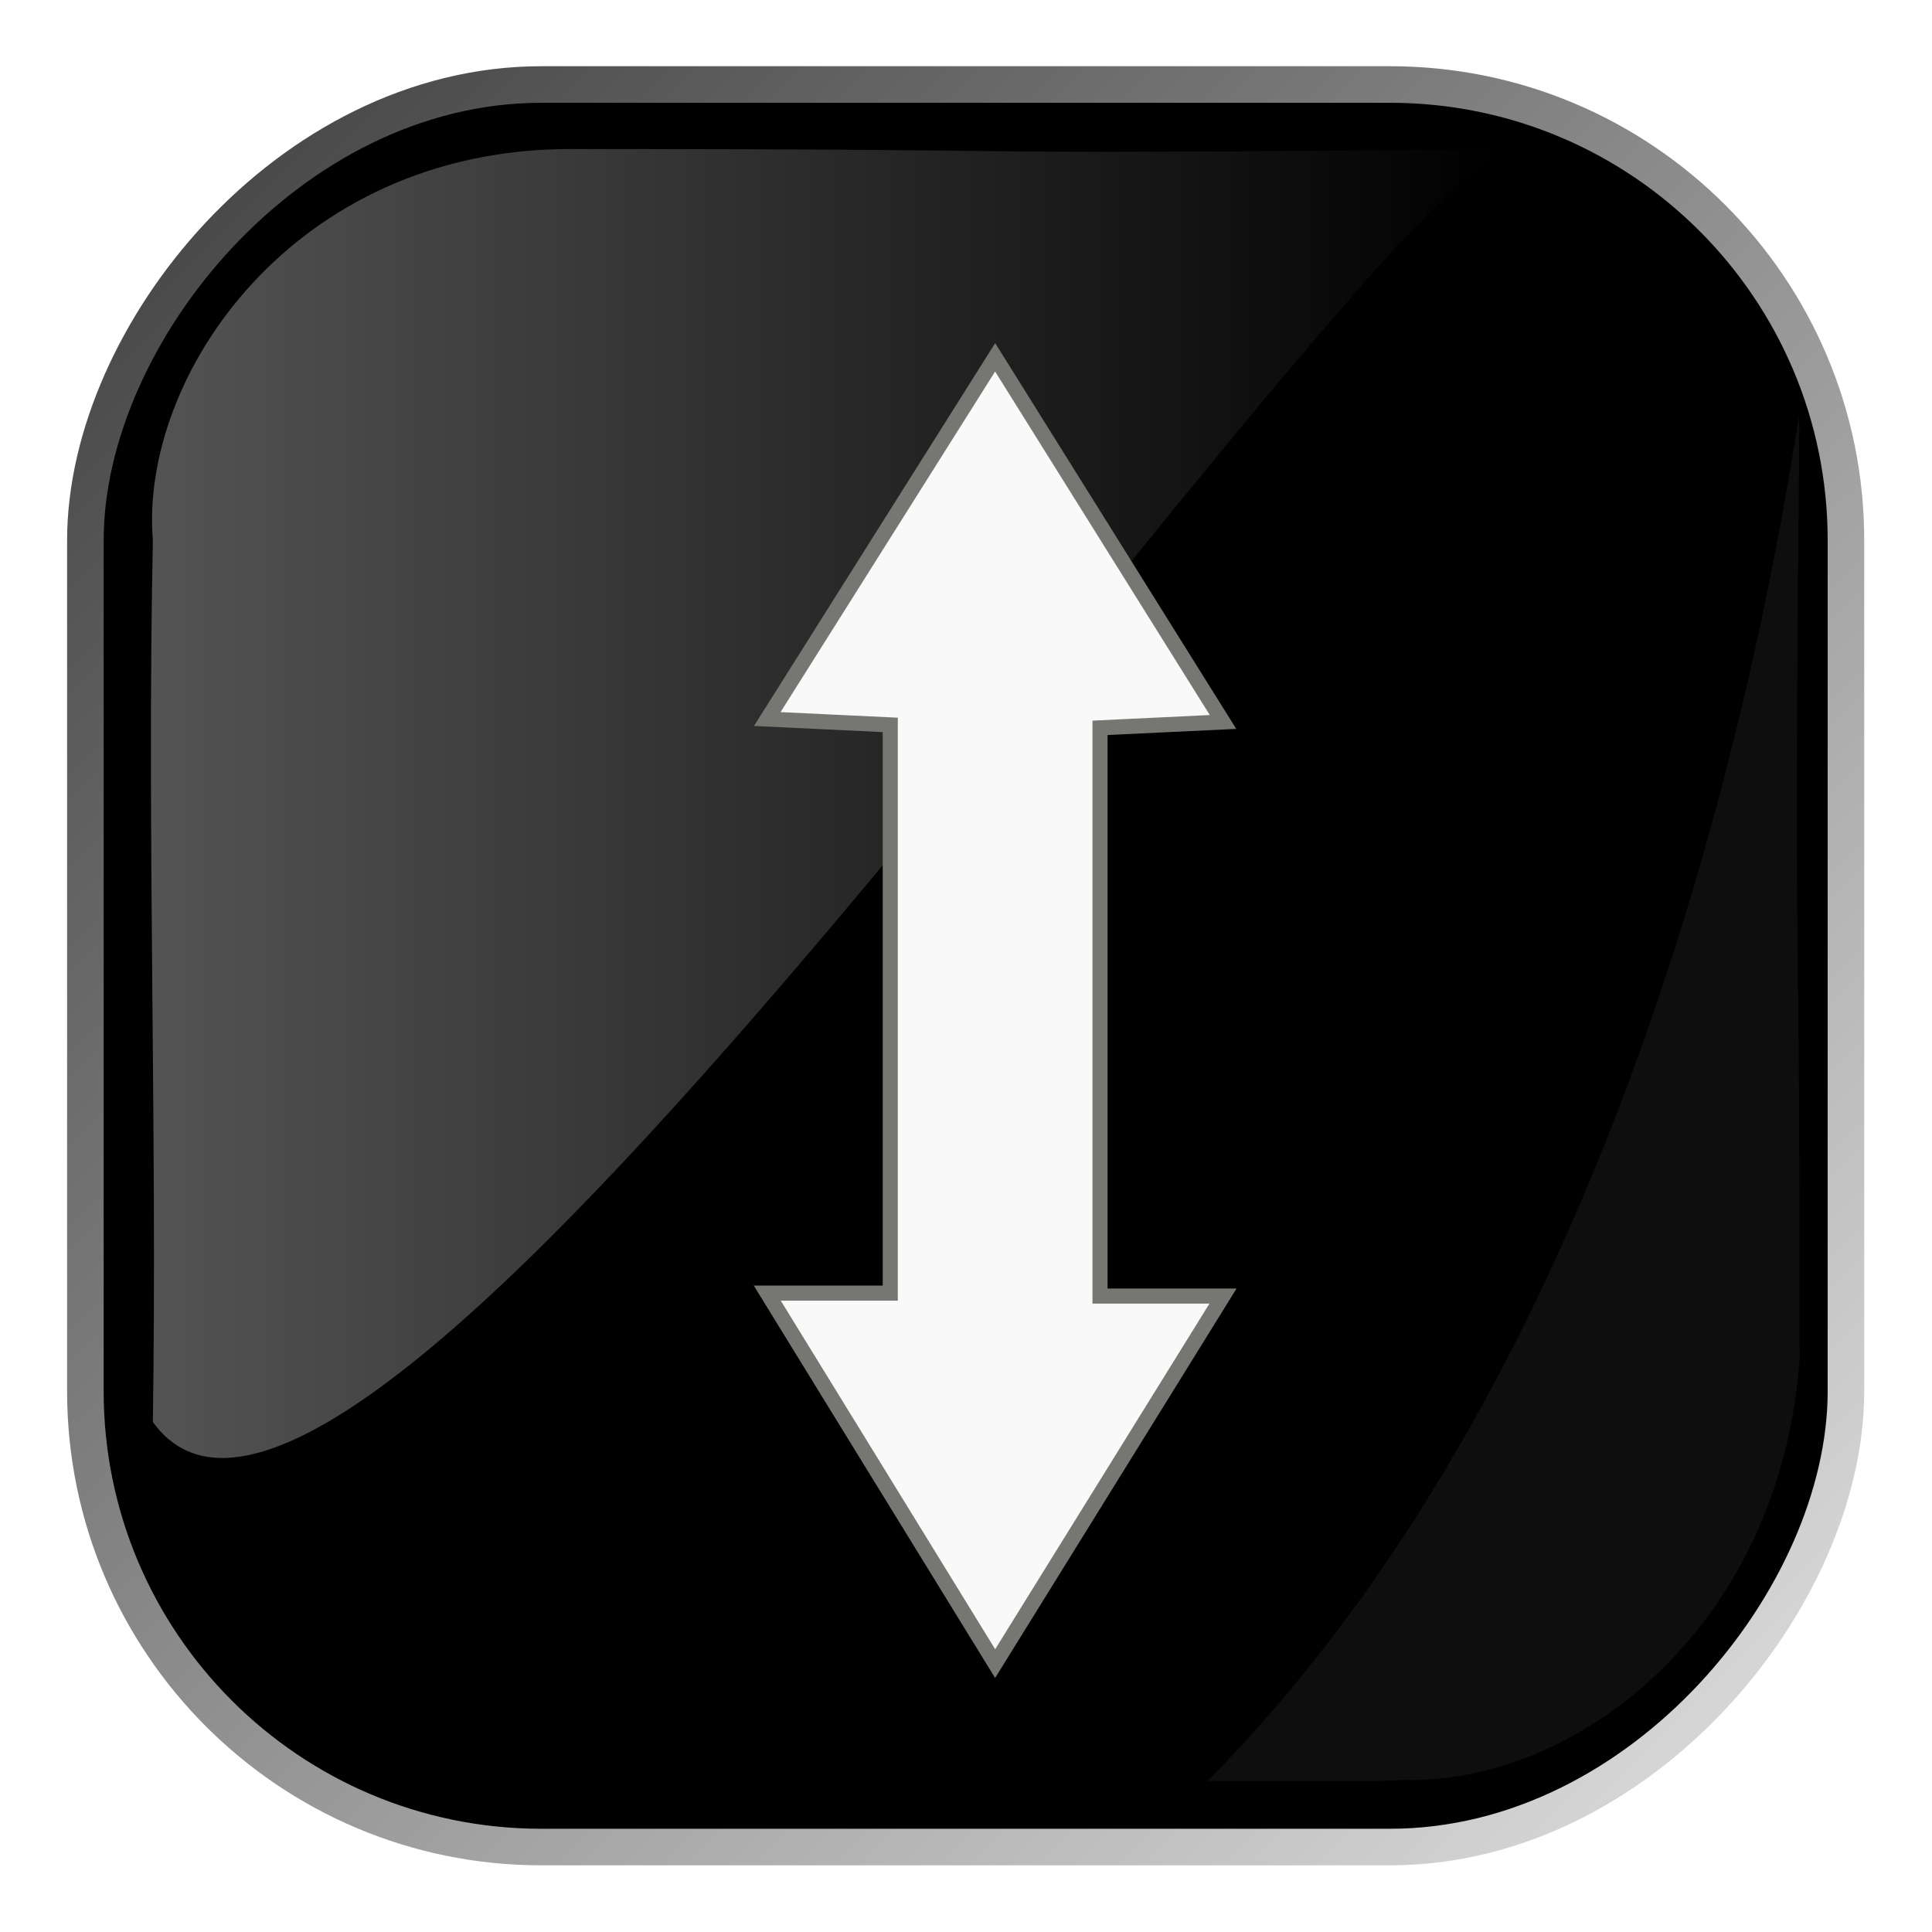 <?xml version="1.0" encoding="UTF-8" standalone="no"?>
<!-- Created with Inkscape (http://www.inkscape.org/) -->
<svg id="svg3449" xmlns:rdf="http://www.w3.org/1999/02/22-rdf-syntax-ns#" xmlns="http://www.w3.org/2000/svg" height="128" width="128" version="1.0" xmlns:cc="http://creativecommons.org/ns#" xmlns:xlink="http://www.w3.org/1999/xlink" xmlns:dc="http://purl.org/dc/elements/1.1/">
 <defs id="defs3451">
  <filter id="filter3174-1" color-interpolation-filters="sRGB">
   <feGaussianBlur id="feGaussianBlur3176-0" stdDeviation="1.71"/>
  </filter>
  <linearGradient id="ButtonShadow-9" x1="45.448" gradientUnits="userSpaceOnUse" y1="92.54" gradientTransform="scale(1.006 .994)" x2="45.448" y2="7.016">
   <stop id="stop3750-6" offset="0"/>
   <stop id="stop3752-7" style="stop-opacity:.588" offset="1"/>
  </linearGradient>
  <filter id="filter3174-9" color-interpolation-filters="sRGB">
   <feGaussianBlur id="feGaussianBlur3176-5" stdDeviation="1.71"/>
  </filter>
  <filter id="filter3174-6" color-interpolation-filters="sRGB">
   <feGaussianBlur id="feGaussianBlur3176-1" stdDeviation="1.71"/>
  </filter>
  <filter id="filter3174-69" color-interpolation-filters="sRGB">
   <feGaussianBlur id="feGaussianBlur3176-2" stdDeviation="1.71"/>
  </filter>
  <linearGradient id="linearGradient7212" y2="7.016" gradientUnits="userSpaceOnUse" x2="45.448" gradientTransform="matrix(1.006 0 0 .994 -350.06 -144.69)" y1="92.54" x1="45.448">
   <stop id="stop3750-2" offset="0"/>
   <stop id="stop3752-1" style="stop-opacity:.588" offset="1"/>
  </linearGradient>
  <filter id="filter3174-93" color-interpolation-filters="sRGB">
   <feGaussianBlur id="feGaussianBlur3176-14" stdDeviation="1.71"/>
  </filter>
  <linearGradient id="linearGradient7745" y2="7.016" gradientUnits="userSpaceOnUse" x2="45.448" gradientTransform="matrix(1.006 0 0 .994 188.83 18.712)" y1="92.54" x1="45.448">
   <stop id="stop3750-9" offset="0"/>
   <stop id="stop3752-59" style="stop-opacity:.588" offset="1"/>
  </linearGradient>
  <filter id="filter3174-7" color-interpolation-filters="sRGB">
   <feGaussianBlur id="feGaussianBlur3176-4" stdDeviation="1.71"/>
  </filter>
  <linearGradient id="linearGradient8354" y2="7.016" gradientUnits="userSpaceOnUse" x2="45.448" gradientTransform="matrix(1.006 0 0 .994 -241.74 36.163)" y1="92.54" x1="45.448">
   <stop id="stop3750-51" offset="0"/>
   <stop id="stop3752-15" style="stop-opacity:.588" offset="1"/>
  </linearGradient>
  <filter id="filter3174-5" color-interpolation-filters="sRGB">
   <feGaussianBlur id="feGaussianBlur3176-41" stdDeviation="1.71"/>
  </filter>
  <linearGradient id="linearGradient8868" y2="46.187" gradientUnits="userSpaceOnUse" x2="81.065" gradientTransform="matrix(0 -.992 1.068 0 204.83 128.46)" y1="46.187" x1="10.48">
   <stop id="stop3270-48" style="stop-color:#e4e4e4" offset="0"/>
   <stop id="stop3272-9" style="stop-color:#7a7a7a" offset="1"/>
  </linearGradient>
  <linearGradient id="linearGradient8873" y2="5.988" gradientUnits="userSpaceOnUse" x2="48" gradientTransform="translate(206.17 35.062)" y1="90" x1="48">
   <stop id="stop3259" style="stop-color:#aaa" offset="0"/>
   <stop id="stop3261" style="stop-color:#d2d2d2" offset="1"/>
  </linearGradient>
  <linearGradient id="linearGradient8941" y2="5.988" gradientUnits="userSpaceOnUse" x2="48" gradientTransform="translate(206.17 35.062)" y1="90" x1="48">
   <stop id="stop3702-8" style="stop-color:#212121" offset="0"/>
   <stop id="stop3704-2" style="stop-color:#444" offset="1"/>
  </linearGradient>
  <linearGradient id="linearGradient8971" y2="7.016" gradientUnits="userSpaceOnUse" x2="45.448" gradientTransform="matrix(1.006 0 0 .994 206.17 35.062)" y1="92.54" x1="45.448">
   <stop id="stop3750-7" offset="0"/>
   <stop id="stop3752-98" style="stop-opacity:.588" offset="1"/>
  </linearGradient>
  <filter id="filter3174-6-5" color-interpolation-filters="sRGB">
   <feGaussianBlur id="feGaussianBlur3176-1-5" stdDeviation="1.71"/>
  </filter>
  <filter id="filter3174-9-5" color-interpolation-filters="sRGB">
   <feGaussianBlur id="feGaussianBlur3176-5-5" stdDeviation="1.71"/>
  </filter>
  <filter id="filter3174-1-1" color-interpolation-filters="sRGB">
   <feGaussianBlur id="feGaussianBlur3176-0-1" stdDeviation="1.71"/>
  </filter>
  <filter id="filter3174-6-7" color-interpolation-filters="sRGB">
   <feGaussianBlur id="feGaussianBlur3176-1-6" stdDeviation="1.71"/>
  </filter>
  <filter id="filter3174-9-1" color-interpolation-filters="sRGB">
   <feGaussianBlur id="feGaussianBlur3176-5-7" stdDeviation="1.71"/>
  </filter>
  <filter id="filter3174-1-13" color-interpolation-filters="sRGB">
   <feGaussianBlur id="feGaussianBlur3176-0-6" stdDeviation="1.71"/>
  </filter>
  <linearGradient id="linearGradient26518" y2="7.016" gradientUnits="userSpaceOnUse" x2="45.448" gradientTransform="matrix(1.006 0 0 .994 332.3 -12.047)" y1="92.54" x1="45.448">
   <stop id="stop3750-6-81" offset="0"/>
   <stop id="stop3752-7-9" style="stop-opacity:.588" offset="1"/>
  </linearGradient>
  <linearGradient id="linearGradient15636" y2="-144.51" gradientUnits="userSpaceOnUse" x2="142.6" y1="38.134" x1="-39.447">
   <stop id="stop15632" offset="0"/>
   <stop id="stop15634" style="stop-opacity:0" offset="1"/>
  </linearGradient>
  <linearGradient id="linearGradient15646" y2="63.384" gradientUnits="userSpaceOnUse" x2="99.325" gradientTransform="translate(-.041)" y1="63.384" x1="9.263">
   <stop id="stop15642" style="stop-color:#fff" offset="0"/>
   <stop id="stop15644" style="stop-color:#fff;stop-opacity:0" offset="1"/>
  </linearGradient>
  <filter id="filter3174-1-13-9" color-interpolation-filters="sRGB">
   <feGaussianBlur id="feGaussianBlur3176-0-6-6" stdDeviation="1.71"/>
  </filter>
  <filter id="filter3174-9-1-9" color-interpolation-filters="sRGB">
   <feGaussianBlur id="feGaussianBlur3176-5-7-4" stdDeviation="1.71"/>
  </filter>
  <filter id="filter3174-6-7-3" color-interpolation-filters="sRGB">
   <feGaussianBlur id="feGaussianBlur3176-1-6-5" stdDeviation="1.71"/>
  </filter>
  <filter id="filter3174-1-1-5" color-interpolation-filters="sRGB">
   <feGaussianBlur id="feGaussianBlur3176-0-1-1" stdDeviation="1.71"/>
  </filter>
  <filter id="filter3174-9-5-7" color-interpolation-filters="sRGB">
   <feGaussianBlur id="feGaussianBlur3176-5-5-7" stdDeviation="1.71"/>
  </filter>
  <filter id="filter3174-6-5-6" color-interpolation-filters="sRGB">
   <feGaussianBlur id="feGaussianBlur3176-1-5-1" stdDeviation="1.71"/>
  </filter>
  <filter id="filter3174-5-1" color-interpolation-filters="sRGB">
   <feGaussianBlur id="feGaussianBlur3176-41-9" stdDeviation="1.71"/>
  </filter>
  <filter id="filter3174-7-8" color-interpolation-filters="sRGB">
   <feGaussianBlur id="feGaussianBlur3176-4-0" stdDeviation="1.71"/>
  </filter>
  <filter id="filter3174-93-2" color-interpolation-filters="sRGB">
   <feGaussianBlur id="feGaussianBlur3176-14-0" stdDeviation="1.71"/>
  </filter>
  <filter id="filter3174-69-1" color-interpolation-filters="sRGB">
   <feGaussianBlur id="feGaussianBlur3176-2-3" stdDeviation="1.71"/>
  </filter>
  <filter id="filter3174-6-6" color-interpolation-filters="sRGB">
   <feGaussianBlur id="feGaussianBlur3176-1-68" stdDeviation="1.71"/>
  </filter>
  <filter id="filter3174-9-0" color-interpolation-filters="sRGB">
   <feGaussianBlur id="feGaussianBlur3176-5-0" stdDeviation="1.71"/>
  </filter>
  <filter id="filter3174-1-6" color-interpolation-filters="sRGB">
   <feGaussianBlur id="feGaussianBlur3176-0-16" stdDeviation="1.71"/>
  </filter>
  <linearGradient id="linearGradient39282" y2="7.016" gradientUnits="userSpaceOnUse" x2="45.448" gradientTransform="matrix(1.006 0 0 .994 202.99 .721)" y1="92.54" x1="45.448">
   <stop id="stop3750-6-81-2" offset="0"/>
   <stop id="stop3752-7-9-9" style="stop-opacity:.588" offset="1"/>
  </linearGradient>
  <linearGradient id="linearGradient39312" y2="46.187" gradientUnits="userSpaceOnUse" x2="81.065" gradientTransform="matrix(0 -.992 1.068 0 75.529 141.22)" y1="46.187" x1="10.48">
   <stop id="stop3270-48-7" style="stop-color:#e4e4e4" offset="0"/>
   <stop id="stop3272-9-1" style="stop-color:#7a7a7a" offset="1"/>
  </linearGradient>
  <linearGradient id="linearGradient39317" y2="5.988" gradientUnits="userSpaceOnUse" x2="48" gradientTransform="translate(76.863 47.83)" y1="90" x1="48">
   <stop id="stop3259-5" style="stop-color:#aaa" offset="0"/>
   <stop id="stop3261-2" style="stop-color:#d2d2d2" offset="1"/>
  </linearGradient>
  <linearGradient id="linearGradient39320" y2="5.988" gradientUnits="userSpaceOnUse" x2="48" gradientTransform="translate(76.863 47.83)" y1="90" x1="48">
   <stop id="stop3702-8-5" style="stop-color:#212121" offset="0"/>
   <stop id="stop3704-2-0" style="stop-color:#444" offset="1"/>
  </linearGradient>
  <linearGradient id="linearGradient39323" y2="7.016" gradientUnits="userSpaceOnUse" x2="45.448" gradientTransform="matrix(1.006 0 0 .994 76.863 47.83)" y1="92.54" x1="45.448">
   <stop id="stop3750-7-2" offset="0"/>
   <stop id="stop3752-98-2" style="stop-opacity:.588" offset="1"/>
  </linearGradient>
  <linearGradient id="linearGradient39326" y2="7.016" gradientUnits="userSpaceOnUse" x2="45.448" gradientTransform="matrix(1.006 0 0 .994 -371.05 48.931)" y1="92.54" x1="45.448">
   <stop id="stop3750-51-9" offset="0"/>
   <stop id="stop3752-15-4" style="stop-opacity:.588" offset="1"/>
  </linearGradient>
  <linearGradient id="linearGradient39333" y2="7.016" gradientUnits="userSpaceOnUse" x2="45.448" gradientTransform="matrix(1.006 0 0 .994 59.525 31.48)" y1="92.54" x1="45.448">
   <stop id="stop3750-9-3" offset="0"/>
   <stop id="stop3752-59-4" style="stop-opacity:.588" offset="1"/>
  </linearGradient>
  <linearGradient id="linearGradient39336" y2="7.016" gradientUnits="userSpaceOnUse" x2="45.448" gradientTransform="matrix(1.006 0 0 .994 -479.37 -131.92)" y1="92.54" x1="45.448">
   <stop id="stop3750-2-2" offset="0"/>
   <stop id="stop3752-1-3" style="stop-opacity:.588" offset="1"/>
  </linearGradient>
 </defs>
 <rect id="rect892-2-7-8" style="stroke:url(#linearGradient15636);stroke-width:4.845" transform="scale(1,-1)" ry="28.993" height="114.35" width="114.22" y="-121.16" x="6.868"/>
 <g id="layer2" style="display:none" transform="translate(187.88 23.742)">
  <rect id="rect3745" style="opacity:.9;filter:url(#filter3174-1);fill:url(#ButtonShadow-9)" rx="6" ry="6" height="85" width="86" y="7" x="5"/>
 </g>
 <g id="layer2-2" style="display:none" transform="matrix(1.217 0 0 1.23 5.605 3.119)">
  <rect id="rect3745-5" style="opacity:.9;filter:url(#filter3174-9);fill:url(#ButtonShadow-9)" rx="6" ry="6" height="85" width="86" y="7" x="5"/>
 </g>
 <g id="layer2-8" style="display:none" transform="matrix(1.217 0 0 1.23 162.3 9.178)">
  <rect id="rect3745-8" style="opacity:.9;filter:url(#filter3174-6);fill:url(#ButtonShadow-9)" rx="6" ry="6" height="85" width="86" y="7" x="5"/>
 </g>
 <rect id="rect3745-9" style="opacity:.9;filter:url(#filter3174-69);display:none;fill:url(#linearGradient7212)" rx="6" ry="6" height="85" width="86" y="-137.69" x="-345.06"/>
 <rect id="rect3745-56" style="opacity:.9;filter:url(#filter3174-93);display:none;fill:url(#linearGradient7745)" rx="6" ry="6" height="85" width="86" y="25.712" x="193.83"/>
 <rect id="rect3745-6" style="opacity:.9;filter:url(#filter3174-7);display:none;fill:url(#linearGradient8354)" rx="6" ry="6" height="85" width="86" y="43.163" x="-236.74"/>
 <rect id="rect3745-7" style="opacity:.9;filter:url(#filter3174-5);display:none;fill:url(#linearGradient8971)" rx="6" ry="6" height="85" width="86" y="42.062" x="211.17"/>
 <rect id="rect2419" style="fill:url(#linearGradient8941);display:none" rx="6" ry="6" height="84" width="84" y="41.062" x="212.17"/>
 <path id="rect2476" d="m218.17 41.062c-3.324 0-6 2.676-6 6v72c0 3.324 2.676 6 6 6h72c3.324 0 6-2.676 6-6v-72c0-3.324-2.676-6-6-6h-72zm36 7c19.32 0 35 15.68 35 35s-15.68 35-35 35-35-15.68-35-35 15.68-35 35-35z" style="fill:url(#linearGradient8873);display:none"/>
 <path id="text3309" d="m232.74 51.754 1.208-0.728-0.502-0.834-0.663 0.399-0.338-0.561 0.663-0.399-0.847-1.406 0.551-0.332 2.025 3.363-1.759 1.059-0.338-0.561m-1.435-1.136 0.954-0.628 0.364 0.552-0.954 0.628-0.364-0.552m-1.093 3.015 0.94-0.701c0.237-0.177 0.259-0.393 0.068-0.65-0.205-0.268-0.4-0.335-0.586-0.201l-0.32 0.239c-0.54 0.403-1.024 0.318-1.452-0.256l-0.082-0.11c-0.433-0.58-0.334-1.105 0.296-1.576l0.976-0.728 0.392 0.525-1.066 0.795c-0.23 0.172-0.253 0.381-0.069 0.628l0.011 0.015c0.201 0.27 0.401 0.332 0.597 0.185l0.345-0.257c0.516-0.38 0.996-0.273 1.438 0.321l0.086 0.115c0.415 0.557 0.31 1.069-0.317 1.537l-0.865 0.645-0.392-0.525m-0.877 0.707-0.775-0.897-0.557 0.482c-0.176 0.152-0.177 0.329-0.003 0.531l0.269 0.312c0.163 0.189 0.333 0.207 0.509 0.055l0.557-0.482m-1.204-1.393-0.935-1.081 0.482-0.416 2.567 2.97-1.048 0.906c-0.496 0.418-0.964 0.374-1.402-0.133l-0.265-0.307c-0.468-0.541-0.456-1.024 0.035-1.449l0.567-0.49m-1.707 3.877c0.082 0.082 0.172 0.075 0.269-0.022l0.543-0.542c0.091-0.091 0.096-0.178 0.013-0.26l-1.565-1.568c-0.056-0.056-0.11-0.084-0.163-0.084-0.053-0-0.096 0.016-0.128 0.048l-0.592 0.591c-0.032 0.032-0.041 0.073-0.027 0.124 0.012 0.053 0.04 0.102 0.084 0.146l1.565 1.568m-2.108-1.212c-0.353-0.359-0.36-0.708-0.021-1.046l0.702-0.701c0.342-0.341 0.684-0.339 1.028 0.006l1.754 1.758c0.338 0.339 0.348 0.667 0.03 0.984l-0.742 0.741c-0.339 0.338-0.677 0.338-1.015-0.001l-1.737-1.741m0.311 3.492 0.526-0.601-2.475-2.166 0.419-0.479 2.475 2.166 0.481-0.55 0.493 0.431-1.426 1.63-0.493-0.431" style="fill:#666;display:none"/>
 <path id="text3313" d="m266.91 121.92-1.177 0.354c-0.562 0.169-0.935-0.054-1.119-0.667l-0.517-1.721c-0.181-0.589 0.044-0.975 0.675-1.16l1.082-0.325 0.117 0.389-1.201 0.361c-0.303 0.091-0.408 0.292-0.314 0.603l0.538 1.793c0.097 0.323 0.281 0.443 0.552 0.362l0.873-0.262-0.355-1.183-0.765 0.23-0.118-0.395 1.142-0.343 0.59 1.966m2.337-0.855-0.357 0.132-0.628-1.697c-0.108-0.293-0.301-0.388-0.578-0.285l-0.41 0.152c-0.312 0.115-0.405 0.343-0.28 0.682l0.602 1.627-0.363 0.134-0.931-2.517 0.363-0.134 0.113 0.304c0.013-0.24 0.145-0.404 0.397-0.493l0.468-0.173c0.449-0.166 0.767 0.005 0.955 0.512l0.65 1.756m2.068-1.827c0.225 0.515 0.111 0.873-0.341 1.075l-0.598 0.267c-0.452 0.202-0.793 0.046-1.021-0.467l-0.414-0.929c-0.224-0.502-0.109-0.853 0.343-1.055l0.598-0.267c0.452-0.202 0.792-0.053 1.02 0.447l0.414 0.929m-0.392 0.072-0.336-0.752c-0.141-0.315-0.346-0.413-0.616-0.293l-0.445 0.198c-0.266 0.119-0.331 0.336-0.194 0.654l0.336 0.752c0.14 0.325 0.347 0.426 0.621 0.304l0.445-0.198c0.27-0.12 0.333-0.342 0.189-0.665m4.463-1.302-0.339 0.187-0.84-1.518c-0.175-0.317-0.392-0.404-0.65-0.261l-0.317 0.175c-0.299 0.165-0.354 0.405-0.166 0.719l0.837 1.513-0.339 0.187-0.858-1.551c-0.163-0.295-0.376-0.37-0.638-0.225l-0.279 0.154c-0.299 0.165-0.357 0.416-0.175 0.753l0.824 1.491-0.339 0.187-1.299-2.348 0.339-0.187 0.178 0.322c-0.046-0.255 0.059-0.453 0.313-0.594l0.388-0.214c0.295-0.163 0.524-0.14 0.687 0.069-0.05-0.272 0.061-0.483 0.334-0.634l0.426-0.236c0.408-0.225 0.755-0.08 1.04 0.437l0.87 1.573m1.484-2.385-1.4 0.937 0.175 0.273c0.154 0.222 0.333 0.265 0.537 0.129l1.017-0.68 0.229 0.342-1.011 0.677c-0.424 0.279-0.781 0.198-1.072-0.244l-0.602-0.889c-0.301-0.449-0.233-0.823 0.204-1.12l0.465-0.304c0.401-0.268 0.749-0.183 1.042 0.256l0.417 0.622m-1.626 0.6 1.094-0.732-0.186-0.266c-0.147-0.227-0.317-0.276-0.511-0.146l-0.482 0.323c-0.221 0.148-0.252 0.331-0.091 0.549l0.175 0.273m2.732-1.789 0.888 1.119-0.303 0.241-2.285-2.879 0.987-0.784c0.446-0.348 0.852-0.291 1.22 0.171l0.252 0.318c0.393 0.495 0.368 0.919-0.075 1.271l-0.684 0.543m-1.145-1.442 0.892 1.124 0.675-0.535c0.248-0.197 0.263-0.432 0.046-0.705l-0.256-0.323c-0.207-0.261-0.434-0.293-0.682-0.096l-0.675 0.535m5.121-0.069-0.283 0.254-1.209-1.347c-0.208-0.232-0.422-0.25-0.642-0.052l-0.325 0.292c-0.248 0.222-0.251 0.468-0.009 0.738l1.159 1.291-0.288 0.258-2.463-2.745 0.288-0.258 0.888 0.989c-0.076-0.228-0.014-0.429 0.187-0.604l0.372-0.333c0.356-0.32 0.715-0.278 1.076 0.125l1.25 1.394m1.181-2.393c0.398 0.396 0.424 0.771 0.077 1.125l-0.459 0.468c-0.347 0.354-0.72 0.334-1.121-0.059l-0.726-0.712c-0.392-0.384-0.415-0.753-0.068-1.107l0.459-0.468c0.347-0.354 0.717-0.34 1.113 0.042l0.726 0.712m-0.338 0.211-0.588-0.577c-0.247-0.242-0.473-0.257-0.68-0.046l-0.341 0.348c-0.204 0.208-0.184 0.434 0.06 0.679l0.588 0.577c0.25 0.251 0.479 0.269 0.689 0.055l0.341-0.348c0.207-0.211 0.184-0.44-0.069-0.688m1.903-0.71-0.046 0.051c-0.404 0.453-0.833 0.478-1.286 0.074l-2.064-1.84 0.257-0.289 0.741 0.66 0.394-0.443 0.303 0.27-0.394 0.443 1.03 0.918c0.245 0.219 0.5 0.181 0.763-0.115l0.303 0.27m0.852-2.365c0.434 0.357 0.495 0.727 0.183 1.112l-0.412 0.509c-0.312 0.385-0.686 0.4-1.122 0.047l-0.791-0.64c-0.427-0.346-0.484-0.711-0.173-1.096l0.412-0.509c0.312-0.385 0.682-0.406 1.111-0.064l0.791 0.64m-0.316 0.242-0.64-0.518c-0.268-0.217-0.495-0.211-0.681 0.018l-0.306 0.378c-0.183 0.226-0.142 0.45 0.124 0.67l0.64 0.518c0.272 0.226 0.503 0.222 0.691-0.011l0.306-0.378c0.186-0.23 0.141-0.456-0.133-0.678m3.208-2.928-0.215 0.322-2.552-1.708 0.624 0.628 1.546 1.651-0.243 0.363-2.088-0.797-0.837-0.343 2.546 1.704-0.219 0.327-3.055-2.045 0.326-0.488 2.793 1.111 0.379 0.163-0.283-0.272-2.104-2.174 0.326-0.488 3.055 2.045m1.24-2.147-0.674 1.175c-0.244 0.426-0.597 0.502-1.059 0.227-0.429-0.246-0.518-0.59-0.265-1.03l0.463-0.807-0.214-0.116c-0.277-0.169-0.493-0.12-0.646 0.147l-0.54 0.942-0.352-0.202 0.543-0.933c0.304-0.497 0.71-0.59 1.218-0.28l1.526 0.876m-0.544 0.134-0.639-0.367-0.497 0.866c-0.104 0.19-0.05 0.346 0.163 0.468 0.209 0.12 0.369 0.085 0.479-0.107l0.494-0.861m1.737-2.513-0.168 0.342-1.624-0.8c-0.28-0.138-0.485-0.074-0.616 0.191l-0.193 0.392c-0.147 0.299-0.058 0.528 0.266 0.688l1.556 0.767-0.171 0.347-2.407-1.186 0.171-0.347 0.291 0.143c-0.156-0.183-0.173-0.393-0.051-0.63l0.221-0.448c0.211-0.429 0.56-0.524 1.045-0.285l1.68 0.827m0.966-2.288-0.52 1.25c-0.189 0.453-0.529 0.573-1.021 0.359-0.457-0.19-0.588-0.52-0.393-0.988l0.357-0.859-0.227-0.088c-0.296-0.132-0.504-0.056-0.622 0.228l-0.417 1.003-0.375-0.156 0.421-0.994c0.239-0.531 0.63-0.675 1.173-0.431l1.625 0.676m-0.523 0.201-0.68-0.283-0.384 0.922c-0.079 0.201-0.006 0.349 0.221 0.443 0.223 0.093 0.377 0.037 0.461-0.166l0.381-0.916m1.8-0.827-0.401-0.138 0.279-0.808c0.062-0.181 0.015-0.299-0.142-0.353l-0.289-0.1-0.352 1.021c-0.133 0.372-0.401 0.493-0.805 0.363l-1.339-0.462c-0.397-0.137-0.53-0.403-0.398-0.798l0.472-1.369 2.82 0.973c0.435 0.155 0.588 0.419 0.459 0.792l-0.303 0.879m-2.713-2.144-0.33 0.956c-0.061 0.177 0.011 0.301 0.215 0.371l1.097 0.379c0.248 0.086 0.406 0.017 0.474-0.206l0.307-0.891-1.764-0.609m1.876-2.391-0.449 1.624 0.311 0.092c0.262 0.068 0.425-0.016 0.491-0.253l0.326-1.179 0.397 0.11-0.324 1.173c-0.139 0.488-0.463 0.66-0.971 0.515l-1.036-0.28c-0.521-0.144-0.714-0.471-0.577-0.982l0.154-0.534c0.129-0.465 0.448-0.627 0.957-0.487l0.722 0.2m-0.84 1.516 0.351-1.269-0.314-0.08c-0.26-0.076-0.42-0.002-0.482 0.223l-0.155 0.559c-0.071 0.257 0.026 0.415 0.29 0.475l0.311 0.092m0.126-3.564-0.114 0.524c-0.073 0.337 0.077 0.545 0.452 0.622l1.665 0.363-0.082 0.378-2.622-0.572 0.082-0.378 0.335 0.073c-0.212-0.102-0.278-0.335-0.198-0.701l0.086-0.396 0.396 0.086" style="fill:#666;display:none"/>
 <path id="path2522" style="stroke:url(#linearGradient8868);stroke-linecap:square;stroke-width:2;display:none;fill:none" d="m254.17 48.062a35 35 0 0 1 0 70 35 35 0 1 1 0 -70z"/>
 <g id="layer2-86" style="display:none" transform="translate(-225.35 -4.416)">
  <rect id="rect3745-0" style="opacity:.9;filter:url(#filter3174-1-1);fill:url(#ButtonShadow-9)" rx="6" ry="6" height="85" width="86" y="7" x="5"/>
 </g>
 <g id="layer2-2-0" style="display:none" transform="matrix(1.217 0 0 1.23 -407.62 -25.04)">
  <rect id="rect3745-5-7" style="opacity:.9;filter:url(#filter3174-9-5);fill:url(#ButtonShadow-9)" rx="6" ry="6" height="85" width="86" y="7" x="5"/>
 </g>
 <g id="layer2-8-5" style="display:none" transform="matrix(1.217 0 0 1.23 -250.92 -18.98)">
  <rect id="rect3745-8-8" style="opacity:.9;filter:url(#filter3174-6-5);fill:url(#ButtonShadow-9)" rx="6" ry="6" height="85" width="86" y="7" x="5"/>
 </g>
 <rect id="rect3745-05" style="opacity:.9;filter:url(#filter3174-1-13);display:none;fill:url(#linearGradient26518)" rx="6" ry="6" height="85" width="86" y="-5.047" x="337.3"/>
 <rect id="rect3745-5-4" style="opacity:.9;filter:url(#filter3174-9-1);display:none;fill:url(#ButtonShadow-9)" transform="matrix(1.217 0 0 1.23 150.03 -32.671)" rx="6" ry="6" height="85" width="86" y="7" x="5"/>
 <rect id="rect3745-8-2" style="opacity:.9;filter:url(#filter3174-6-7);display:none;fill:url(#ButtonShadow-9)" transform="matrix(1.217 0 0 1.23 306.72 -26.611)" rx="6" ry="6" height="85" width="86" y="7" x="5"/>
 <path id="path1187" style="opacity:.331;fill:url(#linearGradient15646)" d="m37.704 9.872c-18.285 0.043-28.473 15.047-27.576 25.928-0.397 19.268 0.287 38.986 0 58.409 12.994 18.091 72.669-72.226 89.156-84.288-0.222-0.026-0.454-0.03-0.682-0.03-41.051 0.382-23.354-0.018-60.898-0.018z"/>
 <g id="layer2-1" style="display:none" transform="translate(58.573 36.51)">
  <rect id="rect3745-63" style="opacity:.9;filter:url(#filter3174-1-6);fill:url(#ButtonShadow-9)" rx="6" ry="6" height="85" width="86" y="7" x="5"/>
 </g>
 <g id="layer2-2-8" style="display:none" transform="matrix(1.217 0 0 1.23 -123.7 15.887)">
  <rect id="rect3745-5-6" style="opacity:.9;filter:url(#filter3174-9-0);fill:url(#ButtonShadow-9)" rx="6" ry="6" height="85" width="86" y="7" x="5"/>
 </g>
 <g id="layer2-8-3" style="display:none" transform="matrix(1.217 0 0 1.23 32.997 21.946)">
  <rect id="rect3745-8-4" style="opacity:.9;filter:url(#filter3174-6-6);fill:url(#ButtonShadow-9)" rx="6" ry="6" height="85" width="86" y="7" x="5"/>
 </g>
 <rect id="rect3745-9-4" style="opacity:.9;filter:url(#filter3174-69-1);display:none;fill:url(#linearGradient39336)" rx="6" ry="6" height="85" width="86" y="-124.92" x="-474.37"/>
 <rect id="rect3745-56-1" style="opacity:.9;filter:url(#filter3174-93-2);display:none;fill:url(#linearGradient39333)" rx="6" ry="6" height="85" width="86" y="38.48" x="64.525"/>
 <rect id="rect3745-6-5" style="opacity:.9;filter:url(#filter3174-7-8);display:none;fill:url(#linearGradient39326)" rx="6" ry="6" height="85" width="86" y="55.931" x="-366.05"/>
 <rect id="rect3745-7-1" style="opacity:.9;filter:url(#filter3174-5-1);display:none;fill:url(#linearGradient39323)" rx="6" ry="6" height="85" width="86" y="54.83" x="81.863"/>
 <rect id="rect2419-7" style="fill:url(#linearGradient39320);display:none" rx="6" ry="6" height="84" width="84" y="53.83" x="82.863"/>
 <path id="rect2476-3" d="m88.863 53.83c-3.324 0-6 2.676-6 6v72c0 3.324 2.676 6 6 6h72c3.324 0 6-2.676 6-6v-72c0-3.324-2.676-6-6-6h-72zm36 7c19.32 0 35 15.68 35 35s-15.68 35-35 35-35-15.68-35-35 15.68-35 35-35z" style="fill:url(#linearGradient39317);display:none"/>
 <path id="text3309-3" d="m103.44 64.522 1.208-0.728-0.502-0.834-0.663 0.399-0.338-0.561 0.663-0.399-0.847-1.406 0.551-0.332 2.025 3.363-1.759 1.059-0.338-0.561m-1.435-1.136 0.954-0.628 0.364 0.552-0.954 0.628-0.364-0.552m-1.093 3.015 0.94-0.701c0.237-0.177 0.259-0.393 0.068-0.65-0.205-0.268-0.4-0.335-0.586-0.201l-0.32 0.239c-0.54 0.403-1.024 0.318-1.452-0.256l-0.082-0.11c-0.433-0.58-0.334-1.105 0.296-1.576l0.976-0.728 0.392 0.525-1.066 0.795c-0.23 0.172-0.253 0.381-0.069 0.628l0.011 0.015c0.201 0.27 0.401 0.332 0.597 0.185l0.345-0.257c0.516-0.38 0.996-0.273 1.438 0.321l0.086 0.115c0.415 0.557 0.31 1.069-0.317 1.537l-0.865 0.645-0.392-0.525m-0.877 0.707-0.775-0.897-0.557 0.482c-0.176 0.152-0.177 0.329-0.003 0.531l0.269 0.312c0.163 0.189 0.333 0.207 0.509 0.055l0.557-0.482m-1.204-1.393-0.935-1.081 0.482-0.416 2.567 2.97-1.048 0.906c-0.496 0.418-0.964 0.374-1.402-0.133l-0.265-0.307c-0.468-0.541-0.456-1.024 0.035-1.449l0.567-0.49m-1.707 3.877c0.082 0.082 0.172 0.075 0.269-0.022l0.543-0.542c0.091-0.091 0.096-0.178 0.013-0.26l-1.565-1.568c-0.056-0.056-0.11-0.084-0.163-0.084-0.053-0-0.096 0.016-0.128 0.048l-0.592 0.591c-0.032 0.032-0.041 0.073-0.027 0.124 0.012 0.053 0.04 0.102 0.084 0.146l1.565 1.568m-2.108-1.212c-0.353-0.359-0.36-0.708-0.021-1.046l0.702-0.701c0.342-0.341 0.684-0.339 1.028 0.006l1.754 1.758c0.338 0.339 0.348 0.667 0.03 0.984l-0.742 0.741c-0.339 0.338-0.677 0.338-1.015-0.001l-1.737-1.741m0.311 3.492 0.526-0.601-2.475-2.166 0.419-0.479 2.475 2.166 0.481-0.55 0.493 0.431-1.426 1.63-0.493-0.431" style="fill:#666;display:none"/>
 <path id="text3313-5" d="m137.61 134.69-1.177 0.354c-0.562 0.169-0.935-0.054-1.119-0.667l-0.517-1.721c-0.181-0.589 0.044-0.975 0.675-1.16l1.082-0.325 0.117 0.389-1.201 0.361c-0.303 0.091-0.408 0.292-0.314 0.603l0.538 1.793c0.097 0.323 0.281 0.443 0.552 0.362l0.873-0.262-0.355-1.183-0.765 0.23-0.118-0.395 1.142-0.343 0.59 1.966m2.337-0.855-0.357 0.132-0.628-1.697c-0.108-0.293-0.301-0.388-0.578-0.285l-0.41 0.152c-0.312 0.115-0.405 0.343-0.28 0.682l0.602 1.627-0.363 0.134-0.931-2.517 0.363-0.134 0.113 0.304c0.013-0.24 0.145-0.404 0.397-0.493l0.468-0.173c0.449-0.166 0.767 0.005 0.955 0.512l0.65 1.756m2.068-1.827c0.225 0.515 0.111 0.873-0.341 1.075l-0.598 0.267c-0.452 0.202-0.793 0.046-1.021-0.467l-0.414-0.929c-0.224-0.502-0.109-0.853 0.343-1.055l0.598-0.267c0.452-0.202 0.792-0.053 1.02 0.447l0.414 0.929m-0.392 0.072-0.336-0.752c-0.141-0.315-0.346-0.413-0.616-0.293l-0.445 0.198c-0.266 0.119-0.331 0.336-0.194 0.654l0.336 0.752c0.14 0.325 0.347 0.426 0.621 0.304l0.445-0.198c0.27-0.12 0.333-0.342 0.189-0.665m4.463-1.302-0.339 0.187-0.84-1.518c-0.175-0.317-0.392-0.404-0.65-0.261l-0.317 0.175c-0.299 0.165-0.354 0.405-0.166 0.719l0.837 1.513-0.339 0.187-0.858-1.551c-0.163-0.295-0.376-0.37-0.638-0.225l-0.279 0.154c-0.299 0.165-0.357 0.416-0.175 0.753l0.824 1.491-0.339 0.187-1.299-2.348 0.339-0.187 0.178 0.322c-0.046-0.255 0.059-0.453 0.313-0.594l0.388-0.214c0.295-0.163 0.524-0.14 0.687 0.069-0.05-0.272 0.061-0.483 0.334-0.634l0.426-0.236c0.408-0.225 0.755-0.08 1.04 0.437l0.87 1.573m1.484-2.385-1.4 0.937 0.175 0.273c0.154 0.222 0.333 0.265 0.537 0.129l1.017-0.68 0.229 0.342-1.011 0.677c-0.424 0.279-0.781 0.198-1.072-0.244l-0.602-0.889c-0.301-0.449-0.233-0.823 0.204-1.12l0.465-0.304c0.401-0.268 0.749-0.183 1.042 0.256l0.417 0.622m-1.626 0.6 1.094-0.732-0.186-0.266c-0.147-0.227-0.317-0.276-0.511-0.146l-0.482 0.323c-0.221 0.148-0.252 0.331-0.091 0.549l0.175 0.273m2.732-1.789 0.888 1.119-0.303 0.241-2.285-2.879 0.987-0.784c0.446-0.348 0.852-0.291 1.22 0.171l0.252 0.318c0.393 0.495 0.368 0.919-0.075 1.271l-0.684 0.543m-1.145-1.442 0.892 1.124 0.675-0.535c0.248-0.197 0.263-0.432 0.046-0.705l-0.256-0.323c-0.207-0.261-0.434-0.293-0.682-0.096l-0.675 0.535m5.121-0.069-0.283 0.254-1.209-1.347c-0.208-0.232-0.422-0.25-0.642-0.052l-0.325 0.292c-0.248 0.222-0.251 0.468-0.009 0.738l1.159 1.291-0.288 0.258-2.463-2.745 0.288-0.258 0.888 0.989c-0.076-0.228-0.014-0.429 0.187-0.604l0.372-0.333c0.356-0.32 0.715-0.278 1.076 0.125l1.25 1.394m1.181-2.393c0.398 0.396 0.424 0.771 0.077 1.125l-0.459 0.468c-0.347 0.354-0.72 0.334-1.121-0.059l-0.726-0.712c-0.392-0.384-0.415-0.753-0.068-1.107l0.459-0.468c0.347-0.354 0.717-0.34 1.113 0.042l0.726 0.712m-0.338 0.211-0.588-0.577c-0.247-0.242-0.473-0.257-0.68-0.046l-0.341 0.348c-0.204 0.208-0.184 0.434 0.06 0.679l0.588 0.577c0.25 0.251 0.479 0.269 0.689 0.055l0.341-0.348c0.207-0.211 0.184-0.44-0.069-0.688m1.903-0.71-0.046 0.051c-0.404 0.453-0.833 0.478-1.286 0.074l-2.064-1.84 0.257-0.289 0.741 0.66 0.394-0.443 0.303 0.27-0.394 0.443 1.03 0.918c0.245 0.219 0.5 0.181 0.763-0.115l0.303 0.27m0.852-2.365c0.434 0.357 0.495 0.727 0.183 1.112l-0.412 0.509c-0.312 0.385-0.686 0.4-1.122 0.047l-0.791-0.64c-0.427-0.346-0.484-0.711-0.173-1.096l0.412-0.509c0.312-0.385 0.682-0.406 1.111-0.064l0.791 0.64m-0.316 0.242-0.64-0.518c-0.268-0.217-0.495-0.211-0.681 0.018l-0.306 0.378c-0.183 0.226-0.142 0.45 0.124 0.67l0.64 0.518c0.272 0.226 0.503 0.222 0.691-0.011l0.306-0.378c0.186-0.23 0.141-0.456-0.133-0.678m3.208-2.928-0.215 0.322-2.552-1.708 0.624 0.628 1.546 1.651-0.243 0.363-2.088-0.797-0.837-0.343 2.546 1.704-0.219 0.327-3.055-2.045 0.326-0.488 2.793 1.111 0.379 0.163-0.283-0.272-2.104-2.174 0.326-0.488 3.055 2.045m1.24-2.147-0.674 1.175c-0.244 0.426-0.597 0.502-1.059 0.227-0.429-0.246-0.518-0.59-0.265-1.03l0.463-0.807-0.214-0.116c-0.277-0.169-0.493-0.12-0.646 0.147l-0.54 0.942-0.352-0.202 0.543-0.933c0.304-0.497 0.71-0.59 1.218-0.28l1.526 0.876m-0.544 0.134-0.639-0.367-0.497 0.866c-0.104 0.19-0.05 0.346 0.163 0.468 0.209 0.12 0.369 0.085 0.479-0.107l0.494-0.861m1.737-2.513-0.168 0.342-1.624-0.8c-0.28-0.138-0.485-0.074-0.616 0.191l-0.193 0.392c-0.147 0.299-0.058 0.528 0.266 0.688l1.556 0.767-0.171 0.347-2.407-1.186 0.171-0.347 0.291 0.143c-0.156-0.183-0.173-0.393-0.051-0.63l0.221-0.448c0.211-0.429 0.56-0.524 1.045-0.285l1.68 0.827m0.966-2.288-0.52 1.25c-0.189 0.453-0.529 0.573-1.021 0.359-0.457-0.19-0.588-0.52-0.393-0.988l0.357-0.859-0.227-0.088c-0.296-0.132-0.504-0.056-0.622 0.228l-0.417 1.003-0.375-0.156 0.421-0.994c0.239-0.531 0.63-0.675 1.173-0.431l1.625 0.676m-0.523 0.201-0.68-0.283-0.384 0.922c-0.079 0.201-0.006 0.349 0.221 0.443 0.223 0.093 0.377 0.037 0.461-0.166l0.381-0.916m1.8-0.827-0.401-0.138 0.279-0.808c0.062-0.181 0.015-0.299-0.142-0.353l-0.289-0.1-0.352 1.021c-0.133 0.372-0.401 0.493-0.805 0.363l-1.339-0.462c-0.397-0.137-0.53-0.403-0.398-0.798l0.472-1.369 2.82 0.973c0.435 0.155 0.588 0.419 0.459 0.792l-0.303 0.879m-2.713-2.144-0.33 0.956c-0.061 0.177 0.011 0.301 0.215 0.371l1.097 0.379c0.248 0.086 0.406 0.017 0.474-0.206l0.307-0.891-1.764-0.609m1.876-2.391-0.449 1.624 0.311 0.092c0.262 0.068 0.425-0.016 0.491-0.253l0.326-1.179 0.397 0.11-0.324 1.173c-0.139 0.488-0.463 0.66-0.971 0.515l-1.036-0.28c-0.521-0.144-0.714-0.471-0.577-0.982l0.154-0.534c0.129-0.465 0.448-0.627 0.957-0.487l0.722 0.2m-0.84 1.516 0.351-1.269-0.314-0.08c-0.26-0.076-0.42-0.002-0.482 0.223l-0.155 0.559c-0.071 0.257 0.026 0.415 0.29 0.475l0.311 0.092m0.126-3.564-0.114 0.524c-0.073 0.337 0.077 0.545 0.452 0.622l1.665 0.363-0.082 0.378-2.622-0.572 0.082-0.378 0.335 0.073c-0.212-0.102-0.278-0.335-0.198-0.701l0.086-0.396 0.396 0.086" style="fill:#666;display:none"/>
 <path id="path2522-4" style="stroke:url(#linearGradient39312);stroke-linecap:square;stroke-width:2;display:none;fill:none" d="m124.86 60.83a35 35 0 0 1 0 70 35 35 0 1 1 0 -70z"/>
 <g id="layer2-86-1" style="display:none" transform="translate(-354.65 8.352)">
  <rect id="rect3745-0-8" style="opacity:.9;filter:url(#filter3174-1-1-5);fill:url(#ButtonShadow-9)" rx="6" ry="6" height="85" width="86" y="7" x="5"/>
 </g>
 <g id="layer2-2-0-7" style="display:none" transform="matrix(1.217 0 0 1.23 -536.93 -12.272)">
  <rect id="rect3745-5-7-5" style="opacity:.9;filter:url(#filter3174-9-5-7);fill:url(#ButtonShadow-9)" rx="6" ry="6" height="85" width="86" y="7" x="5"/>
 </g>
 <g id="layer2-8-5-6" style="display:none" transform="matrix(1.217 0 0 1.23 -380.23 -6.212)">
  <rect id="rect3745-8-8-5" style="opacity:.9;filter:url(#filter3174-6-5-6);fill:url(#ButtonShadow-9)" rx="6" ry="6" height="85" width="86" y="7" x="5"/>
 </g>
 <rect id="rect3745-05-4" style="opacity:.9;filter:url(#filter3174-1-13-9);display:none;fill:url(#linearGradient39282)" rx="6" ry="6" height="85" width="86" y="7.721" x="207.99"/>
 <rect id="rect3745-5-4-5" style="opacity:.9;filter:url(#filter3174-9-1-9);display:none;fill:url(#ButtonShadow-9)" transform="matrix(1.217 0 0 1.23 20.72 -19.903)" rx="6" ry="6" height="85" width="86" y="7" x="5"/>
 <rect id="rect3745-8-2-3" style="opacity:.9;filter:url(#filter3174-6-7-3);display:none;fill:url(#ButtonShadow-9)" transform="matrix(1.217 0 0 1.23 177.42 -13.843)" rx="6" ry="6" height="85" width="86" y="7" x="5"/>
 <path id="path1187-8" style="fill:#fff;fill-opacity:.057" d="m119.23 89.994c-1.27 17.966-14.98 28.296-26.297 27.926-0.715 0.05-1.443 0.08-2.173 0.08h-10.76c25.61-25.898 35.479-66.753 39.179-90.374 0.026 0.225 0.031 0.46 0.031 0.691-0.387 41.576 0.019 23.652 0.019 61.677z"/>
 <path id="path37596" style="stroke:#767672;fill:#f9f9f9" d="m50.833 85.672h8.15v-37.646l-8.15-0.388 15.098-23.965 15.098 24.159-8.15 0.388v37.646h8.15l-15.098 24.353z"/>
</svg>
